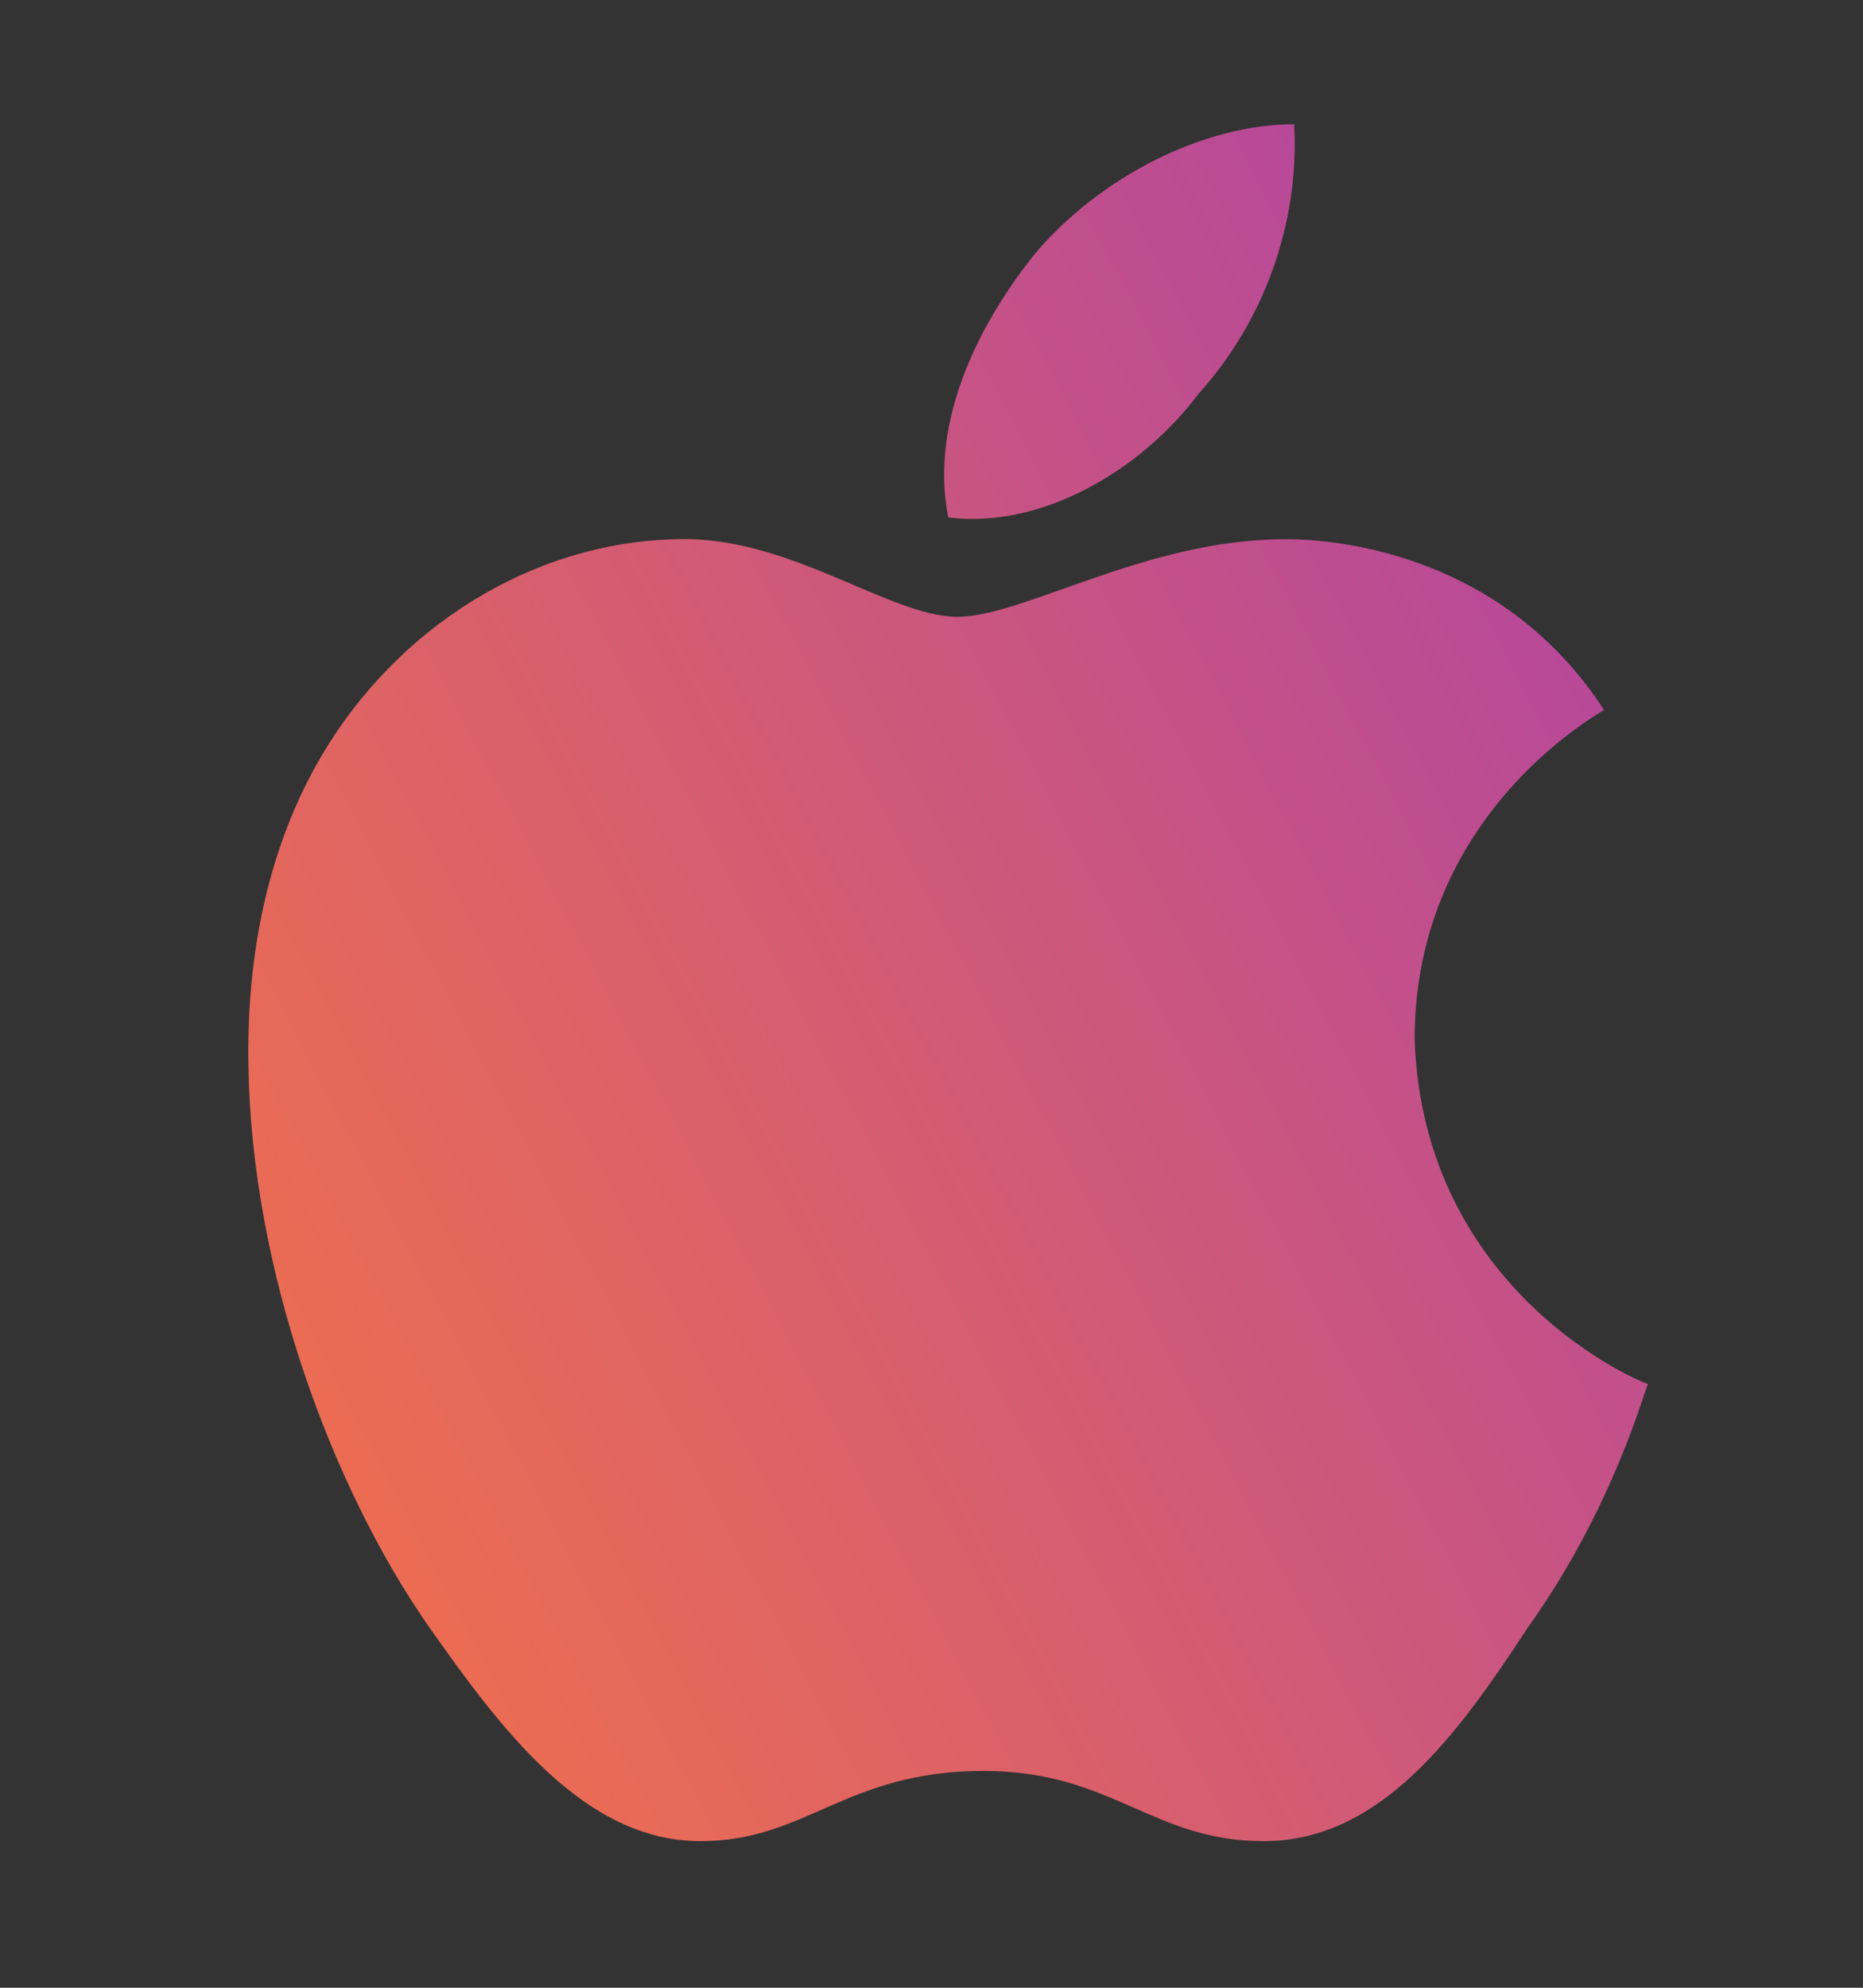 <svg xmlns="http://www.w3.org/2000/svg" viewBox="0 0 30 32" width="30" height="32">
	<rect x="0" y="0" width="30" height="32" fill="#333333" stroke="none"/>
	<defs>
		<linearGradient id="grd1" gradientUnits="userSpaceOnUse"  x1="311.652" y1="116.486" x2="399.446" y2="78.967">
			<stop offset="0" stop-color="#eb6c53"  />
			<stop offset="1" stop-color="#9934c2"  />
		</linearGradient>
		<linearGradient id="grd2" gradientUnits="userSpaceOnUse"  x1="575.085" y1="1181.884" x2="598.035" y2="1176.426">
			<stop offset="0" stop-color="#eb6c53"  />
			<stop offset="1" stop-color="#9934c2"  />
		</linearGradient>
		<linearGradient id="grd3" gradientUnits="userSpaceOnUse"  x1="6.256" y1="24.535" x2="39.442" y2="7.109">
			<stop offset="0" stop-color="#eb6c53"  />
			<stop offset="1" stop-color="#9934c2"  />
		</linearGradient>
	</defs>
	<style>
		tspan { white-space:pre }
		.shp0 { fill: url(#grd1) } 
		.shp1 { fill: #ecc9d4 } 
		.shp2 { fill: #ffb782 } 
		.shp3 { fill: #de4c3c } 
		.shp4 { fill: #7a4930 } 
		.shp5 { fill: #9e37bd } 
		.shp6 { fill: #942bb4 } 
		.shp7 { fill: #ffffff } 
		.shp8 { fill: url(#grd2) } 
		.shp9 { fill: #fdb62f } 
		.shp10 { fill: #fd7b2f } 
		.shp11 { fill: #f2a46f } 
		.shp12 { fill: url(#grd3) } 
	</style>
	<g id="home">
		<path id="Path 12910" class="shp0" d="M305.69 95.69C305.69 93.16 306.76 90.74 308.65 89.04L329.52 70.26C332.92 67.2 338.08 67.2 341.48 70.26L362.35 89.04C364.24 90.74 365.31 93.16 365.31 95.69L365.31 118.54C365.31 123.48 361.31 127.49 356.37 127.49L347.43 127.49L347.41 127.49L323.59 127.49L323.57 127.49L314.63 127.49C309.69 127.49 305.69 123.48 305.69 118.54L305.69 95.69Z" />
		<path id="Path 12911" class="shp1" d="M326.56 109.6C326.56 106.3 329.23 103.64 332.52 103.64L338.48 103.64C341.77 103.64 344.44 106.3 344.44 109.6L344.44 127.49L326.56 127.49L326.56 109.6Z" />
	</g>
	<g id="surface1">
		<path id="Path 12914" class="shp2" d="M586.05 1147.53L576.99 1138.46L576.99 1174.83L589.11 1174.83L589.11 1154.9C589.11 1152.13 588.01 1149.48 586.05 1147.53Z" />
		<path id="Path 12915" class="shp3" d="M545.97 1168.2L539.12 1150.42C538.43 1148.64 539.32 1146.63 541.11 1145.94L573.43 1133.49C575.22 1132.81 577.22 1133.69 577.91 1135.48L584.76 1153.26C585.44 1155.04 584.55 1157.05 582.77 1157.74L550.45 1170.19C548.66 1170.87 546.66 1169.98 545.97 1168.2Z" />
		<path id="Path 12916" class="shp4" d="M580.38 1141.88L541.62 1156.91L544.2 1163.61L582.96 1148.59L580.38 1141.88Z" />
		<path id="Path 12917" class="shp5" d="M538.89 1155.77L538.89 1136.72C538.89 1134.81 540.44 1133.26 542.35 1133.26L576.99 1133.26C578.9 1133.26 580.45 1134.81 580.45 1136.72L580.45 1155.77C580.45 1157.69 578.9 1159.24 576.99 1159.24L542.35 1159.24C540.44 1159.24 538.89 1157.69 538.89 1155.77Z" />
		<path id="Path 12918" class="shp6" d="M576.99 1133.26L573.31 1133.26L547.33 1159.24L576.99 1159.24C578.9 1159.24 580.45 1157.69 580.45 1155.77L580.45 1136.72C580.45 1134.81 578.9 1133.26 576.99 1133.26Z" />
		<path id="Path 12919" class="shp7" d="M542.35 1147.11L545.82 1147.11L545.82 1148.85L542.35 1148.85L542.35 1147.11Z" />
		<path id="Path 12920" class="shp7" d="M542.35 1152.31L545.82 1152.31L545.82 1154.04L542.35 1154.04L542.35 1152.31Z" />
		<path id="Path 12921" class="shp7" d="M557.94 1152.31L561.4 1152.31L561.4 1154.04L557.94 1154.04L557.94 1152.31Z" />
		<path id="Path 12922" class="shp7" d="M547.55 1147.11L551.01 1147.11L551.01 1148.85L547.55 1148.85L547.55 1147.11Z" />
		<path id="Path 12923" class="shp7" d="M552.74 1147.11L556.21 1147.11L556.21 1148.85L552.74 1148.85L552.74 1147.11Z" />
		<path id="Path 12924" class="shp7" d="M557.94 1147.11L561.4 1147.11L561.4 1148.85L557.94 1148.85L557.94 1147.11Z" />
		<path id="Path 12925" class="shp7" d="M574.39 1136.72L576.12 1136.72L576.12 1139.32L574.39 1139.32L574.39 1136.72Z" />
		<path id="Path 12926" class="shp7" d="M570.93 1136.72L572.66 1136.72L572.66 1139.32L570.93 1139.32L570.93 1136.72Z" />
		<path id="Path 12927" class="shp7" d="M567.46 1136.72L569.2 1136.72L569.2 1139.32L567.46 1139.32L567.46 1136.72Z" />
		<path id="Path 12928" class="shp7" d="M564 1136.72L565.73 1136.72L565.73 1139.32L564 1139.32L564 1136.72Z" />
		<path id="Path 12929" class="shp8" d="M573.53 1174.83L589.11 1174.83L589.11 1183.48L573.53 1183.48L573.53 1174.83Z" />
		<path id="Path 12930" class="shp2" d="M570.98 1148.9C569.52 1147.44 567.14 1147.44 565.67 1148.91C564.26 1150.33 564.21 1152.61 565.56 1154.09L572.66 1161.84C570.53 1165.57 570.62 1170.17 572.9 1173.82L573.53 1174.83L584.78 1174.83L584.78 1162.7L570.98 1148.9Z" />
		<path id="Path 12931" class="shp7" d="M576.12 1177.42L577.86 1177.42L577.86 1179.16L576.12 1179.16L576.12 1177.42Z" />
		<path id="Path 12932" class="shp9" d="M542.35 1142.27L542.35 1138.11C542.35 1137.34 542.97 1136.72 543.74 1136.72L547.89 1136.72C548.66 1136.72 549.28 1137.34 549.28 1138.11L549.28 1142.27C549.28 1143.03 548.66 1143.65 547.89 1143.65L543.74 1143.65C542.97 1143.65 542.35 1143.03 542.35 1142.27Z" />
		<path id="Path 12933" class="shp10" d="M542.35 1139.32L544.95 1139.32L544.95 1141.05L542.35 1141.05L542.35 1139.32Z" />
		<path id="Path 12934" class="shp10" d="M546.68 1139.32L549.28 1139.32L549.28 1141.05L546.68 1141.05L546.68 1139.32Z" />
		<path id="Path 12935" class="shp11" d="M583.92 1162.7C583.69 1162.7 583.47 1162.61 583.3 1162.45L579.84 1158.98C579.51 1158.64 579.52 1158.09 579.86 1157.76C580.2 1157.44 580.73 1157.44 581.07 1157.76L584.53 1161.22C584.87 1161.56 584.87 1162.11 584.53 1162.45C584.37 1162.61 584.15 1162.7 583.92 1162.7Z" />
	</g>
	<path id="Path 4999" class="shp12" d="M25.83 11.43C25.71 11.51 22.78 13.13 22.78 16.73C22.92 20.84 26.48 22.28 26.54 22.28C26.48 22.36 26 24.25 24.59 26.22C23.47 27.93 22.23 29.64 20.35 29.64C18.55 29.64 17.91 28.51 15.84 28.51C13.61 28.51 12.99 29.64 11.28 29.64C9.4 29.64 8.06 27.83 6.88 26.15C5.35 23.94 4.05 20.47 4 17.15C3.97 15.38 4.31 13.65 5.17 12.18C6.38 10.12 8.54 8.73 10.9 8.68C12.71 8.62 14.32 9.93 15.42 9.93C16.48 9.93 18.46 8.68 20.7 8.68C21.66 8.68 24.24 8.98 25.83 11.43ZM15.27 8.33C14.95 6.72 15.84 5.11 16.67 4.08C17.72 2.84 19.39 2 20.84 2C20.93 3.61 20.34 5.19 19.3 6.34C18.37 7.58 16.76 8.52 15.27 8.33Z" />
</svg>